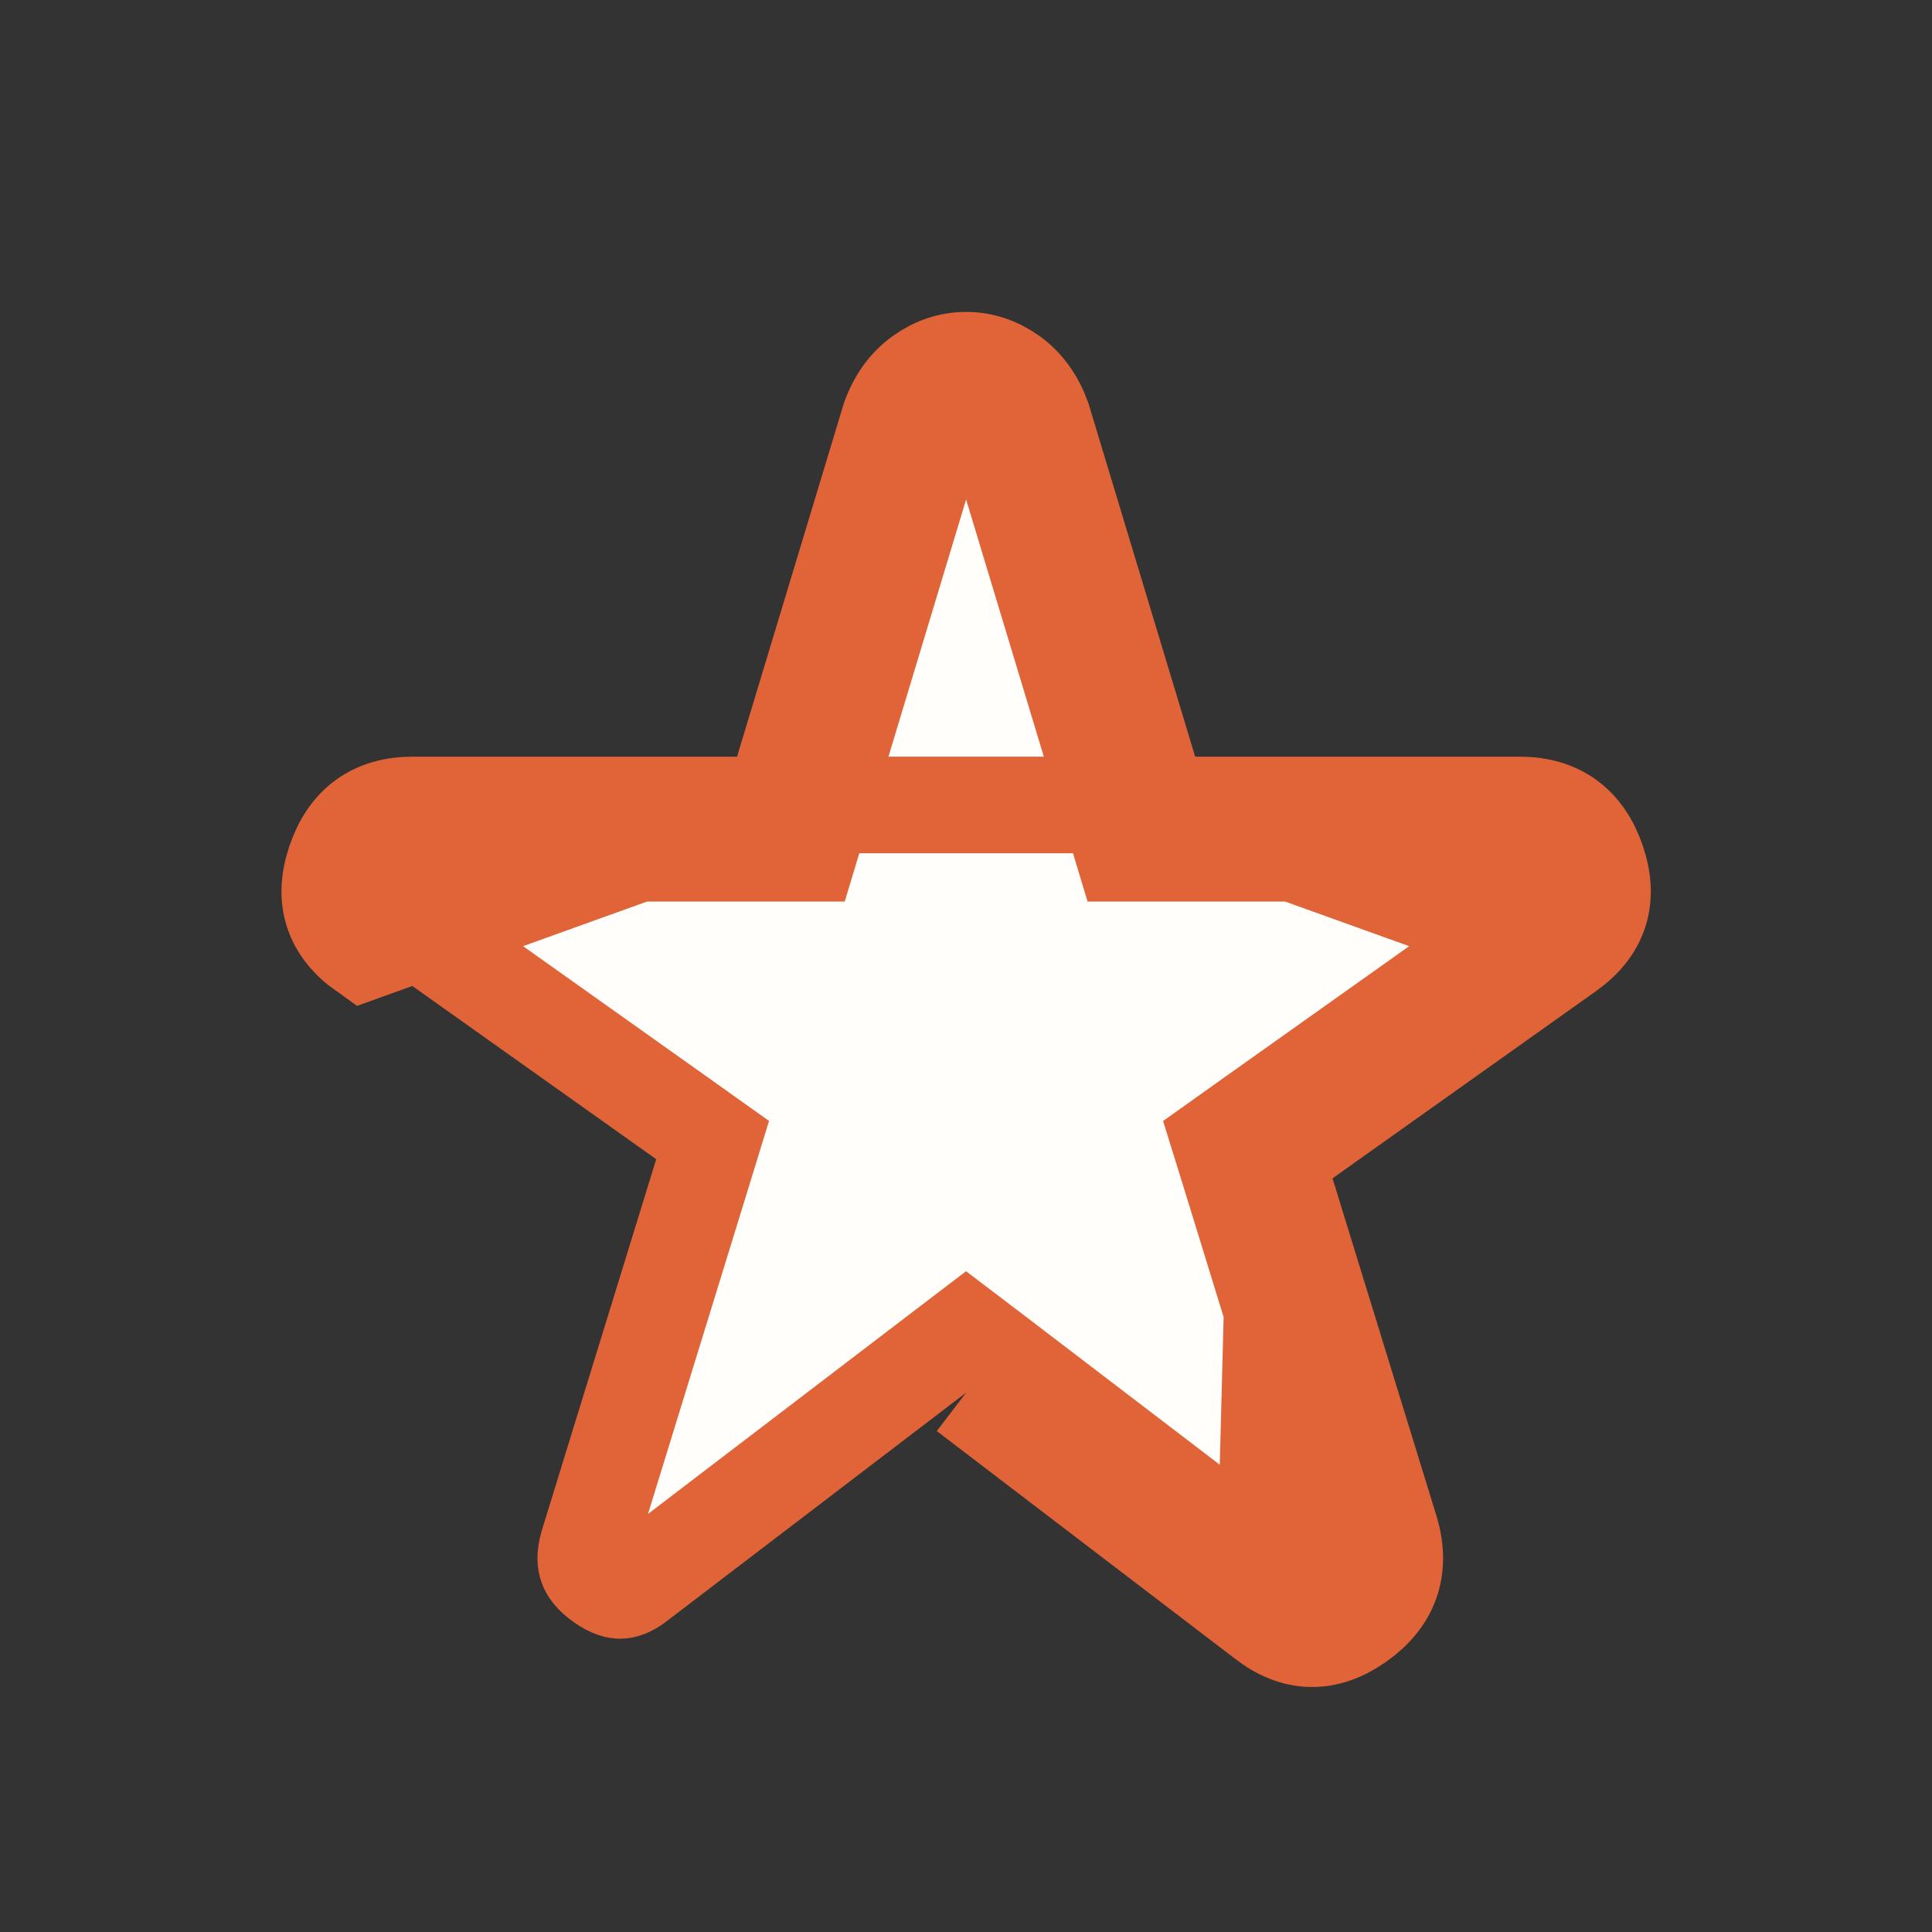 <svg width="20" height="20" viewBox="0 0 20 20" fill="none" xmlns="http://www.w3.org/2000/svg">
<rect x="0" y="0" width="20" height="20" fill="#333333" stroke="none"/>
<mask id="mask0_1007_79" style="mask-type:alpha" maskUnits="userSpaceOnUse" x="0" y="0" width="20" height="20">
<rect x="0.5" y="0.5" width="19" height="19" fill="#FFFEFB" stroke="#E06437"/>
</mask>
<g mask="url(#mask0_1007_79)">
<path d="M8.001 8.333H4.272C3.869 8.333 3.602 8.528 3.47 8.917C3.338 9.306 3.439 9.618 3.772 9.854L8.001 8.333ZM8.001 8.333L9.21 4.333C9.279 4.139 9.387 3.99 9.533 3.885C9.678 3.781 9.835 3.729 10.001 3.729C10.168 3.729 10.324 3.781 10.47 3.885C10.616 3.99 10.723 4.139 10.793 4.333L12.001 8.333M8.001 8.333H12.001M12.001 8.333H15.73C16.133 8.333 16.401 8.528 16.533 8.917C16.665 9.306 16.564 9.618 16.23 9.854M12.001 8.333L16.23 9.854M16.23 9.854L13.21 12M16.23 9.854L13.21 12M13.21 12L14.397 15.854C14.508 16.243 14.397 16.556 14.064 16.792C13.73 17.028 13.404 17.021 13.085 16.771M13.21 12L13.085 16.771M13.085 16.771L10.001 14.417L13.085 16.771ZM6.614 16.373L6.614 16.373L6.61 16.377C6.514 16.452 6.454 16.463 6.423 16.464C6.391 16.464 6.329 16.456 6.228 16.384C6.125 16.311 6.09 16.252 6.077 16.213C6.063 16.175 6.053 16.11 6.085 15.996L7.271 12.147L7.377 11.802L7.082 11.592L4.062 9.447L4.061 9.446C3.961 9.375 3.932 9.32 3.923 9.29C3.913 9.259 3.903 9.196 3.944 9.078L3.944 9.077C3.985 8.957 4.032 8.907 4.064 8.884C4.095 8.861 4.153 8.833 4.272 8.833H8.001H8.373L8.48 8.478L9.684 4.491C9.724 4.385 9.774 4.327 9.824 4.292L9.533 3.885L9.823 4.292C9.891 4.244 9.946 4.229 10.001 4.229C10.056 4.229 10.112 4.244 10.179 4.292L10.47 3.885L10.179 4.292C10.228 4.327 10.278 4.385 10.318 4.491L11.523 8.478L11.63 8.833H12.001H15.73C15.85 8.833 15.908 8.861 15.939 8.884C15.971 8.907 16.018 8.957 16.059 9.078C16.099 9.196 16.09 9.258 16.08 9.289C16.07 9.32 16.042 9.375 15.941 9.446L15.941 9.447L12.92 11.592L12.625 11.802L12.732 12.147L13.918 15.996C13.949 16.11 13.939 16.175 13.926 16.213C13.912 16.252 13.877 16.311 13.775 16.384C13.673 16.456 13.611 16.464 13.58 16.464C13.548 16.463 13.488 16.452 13.393 16.377L13.393 16.377L13.388 16.373L10.305 14.019L10.001 13.788L9.698 14.019L6.614 16.373Z" fill="#FFFEFB" stroke="#E06437"/>
</g>
</svg>
